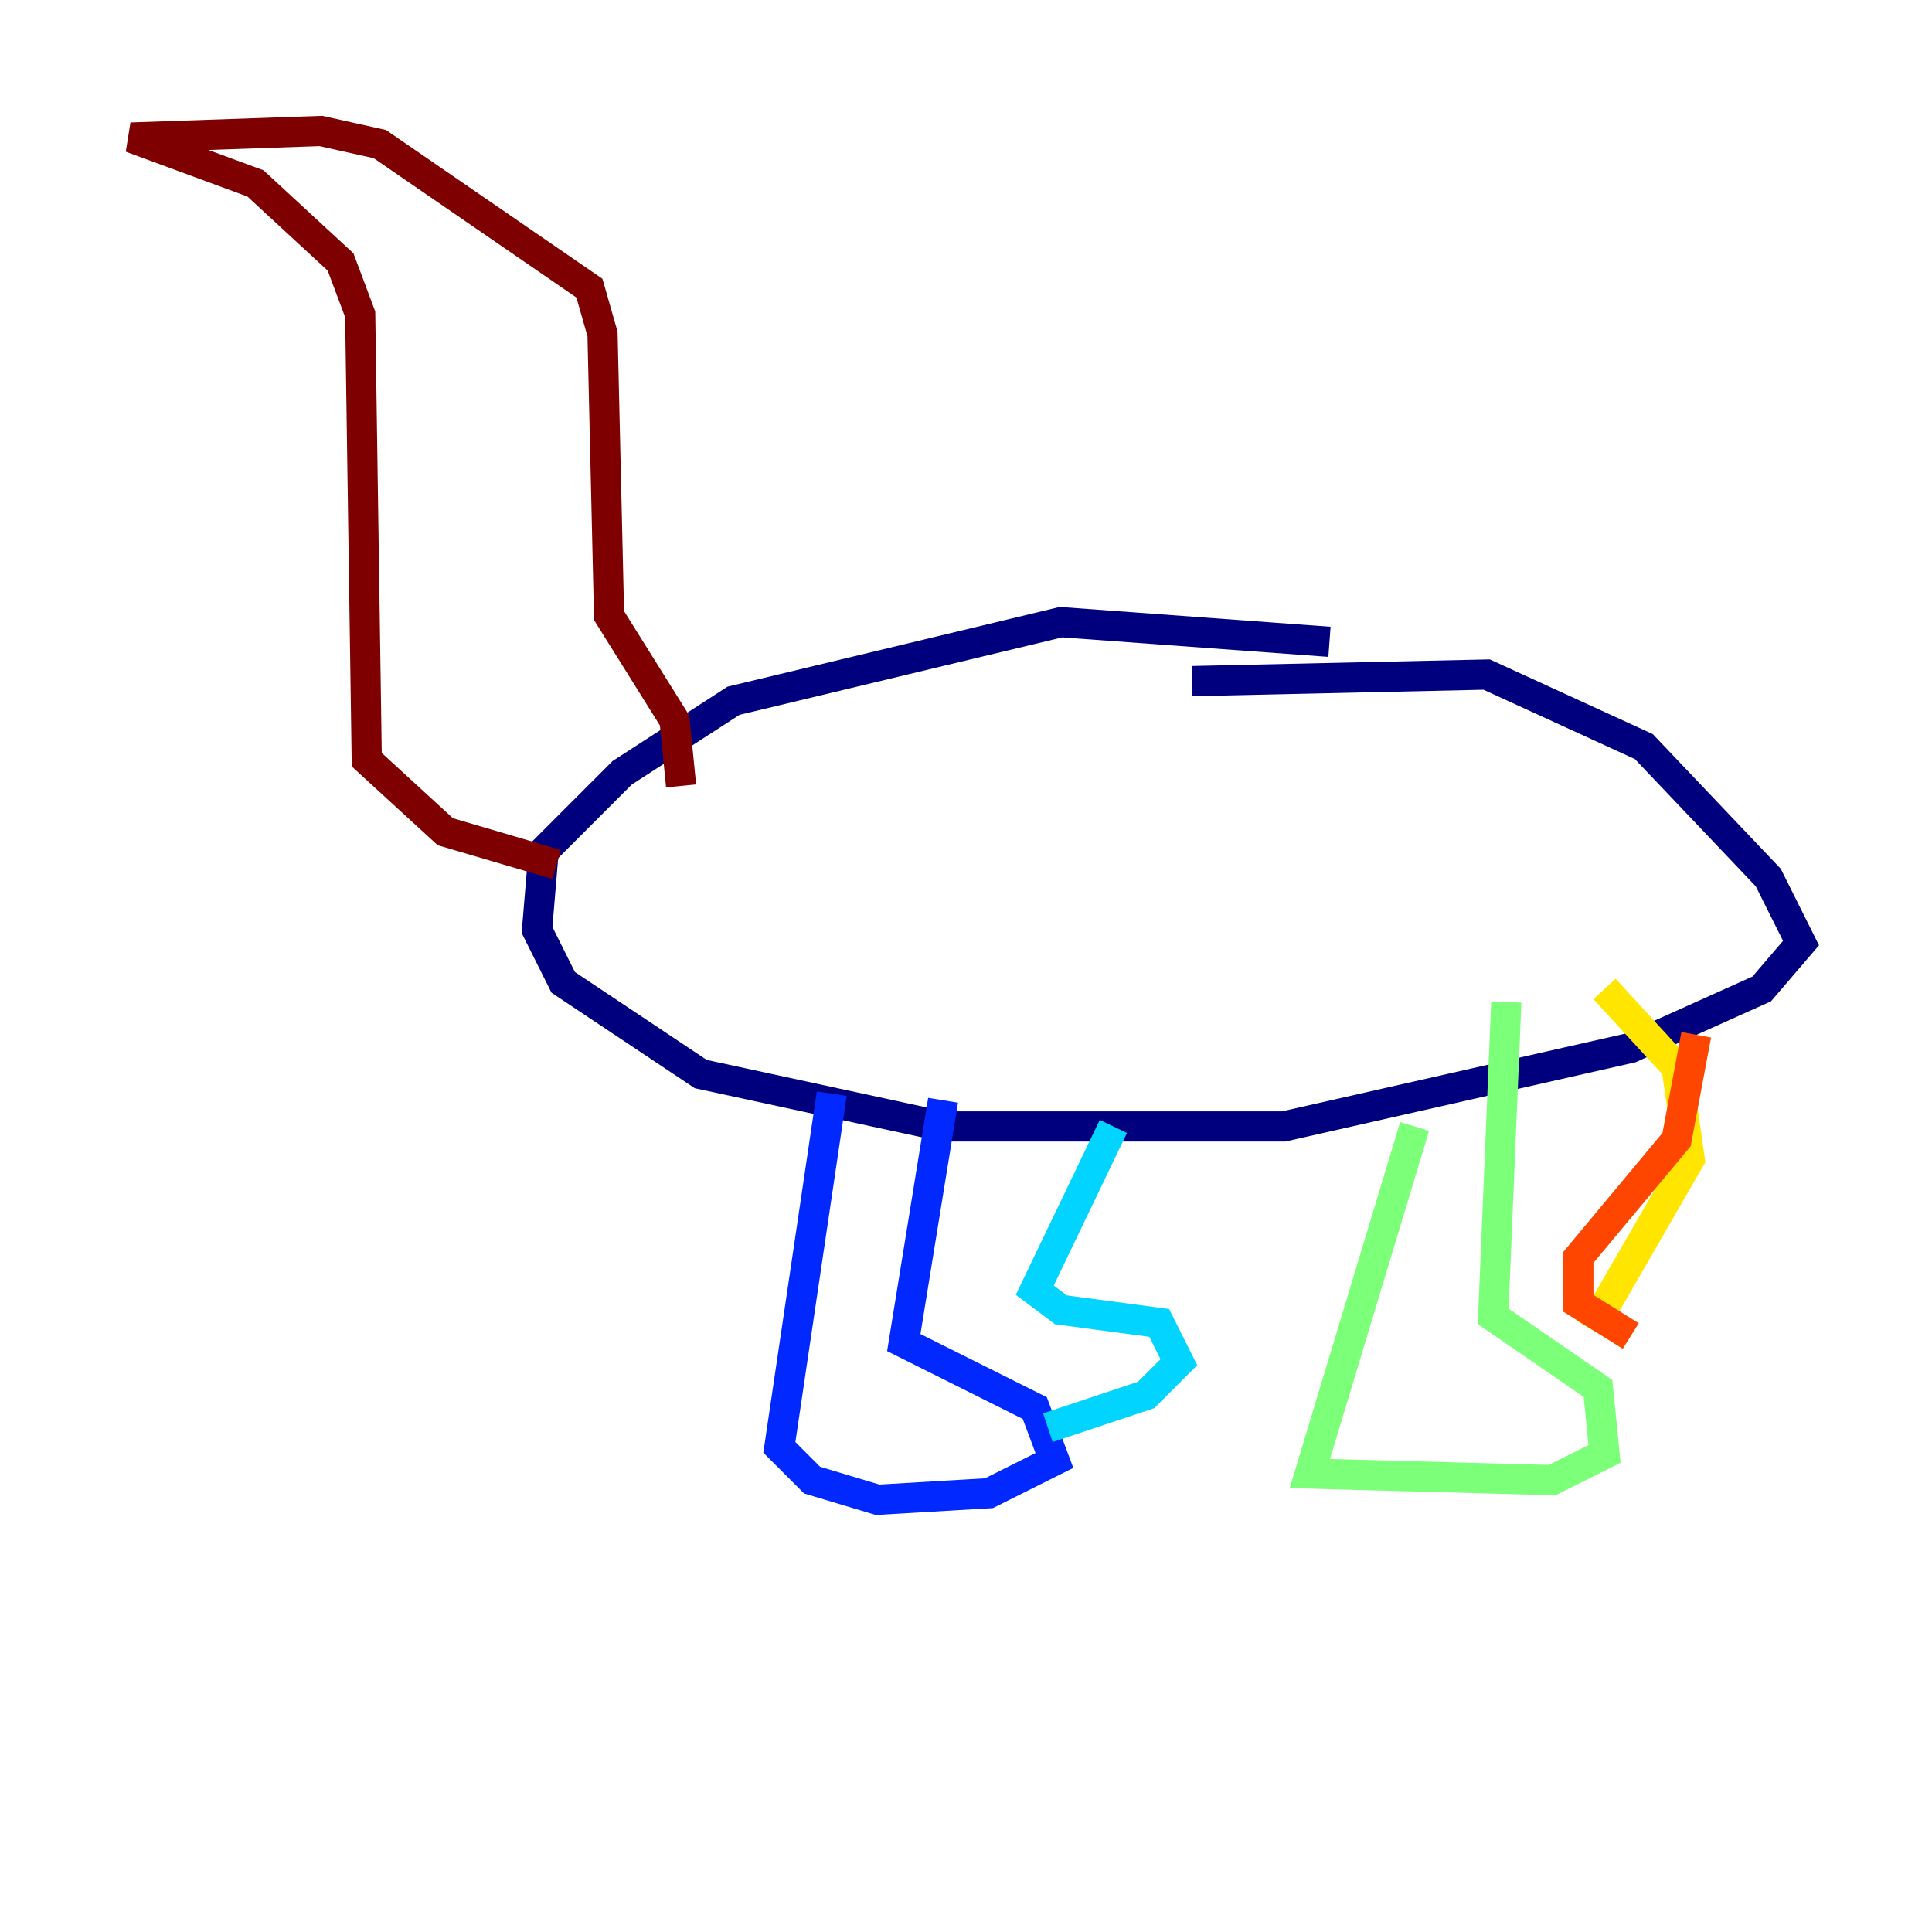 <?xml version="1.0" encoding="utf-8" ?>
<svg baseProfile="tiny" height="128" version="1.2" viewBox="0,0,128,128" width="128" xmlns="http://www.w3.org/2000/svg" xmlns:ev="http://www.w3.org/2001/xml-events" xmlns:xlink="http://www.w3.org/1999/xlink"><defs /><polyline fill="none" points="88.081,42.522 70.291,41.22 48.597,46.427 41.22,51.2 36.014,56.407 35.58,61.614 37.315,65.085 46.427,71.159 62.481,74.63 85.044,74.63 108.041,69.424 116.719,65.519 119.322,62.481 117.153,58.142 108.909,49.464 98.495,44.691 78.969,45.125" stroke="#00007f" stroke-width="2" /><polyline fill="none" points="55.105,72.461 51.634,95.891 53.803,98.061 58.142,99.363 65.519,98.929 69.858,96.759 68.556,93.288 59.878,88.949 62.481,72.895" stroke="#0028ff" stroke-width="2" /><polyline fill="none" points="73.763,74.63 68.556,85.478 70.291,86.78 76.8,87.647 78.102,90.251 75.932,92.42 69.424,94.59" stroke="#00d4ff" stroke-width="2" /><polyline fill="none" points="93.722,74.63 86.78,97.627 102.834,98.061 106.305,96.325 105.871,91.986 98.929,87.214 99.797,66.386" stroke="#7cff79" stroke-width="2" /><polyline fill="none" points="106.305,65.519 111.078,70.725 111.946,76.8 105.437,88.081" stroke="#ffe500" stroke-width="2" /><polyline fill="none" points="112.38,68.556 111.078,75.498 104.57,83.308 104.57,86.346 108.041,88.515" stroke="#ff4600" stroke-width="2" /><polyline fill="none" points="36.881,57.275 29.505,55.105 24.298,50.332 23.864,20.827 22.563,17.356 16.922,12.149 8.678,9.112 21.261,8.678 25.166,9.546 39.051,19.091 39.919,22.129 40.352,40.786 44.691,47.729 45.125,52.068" stroke="#7f0000" stroke-width="2" /></svg>
